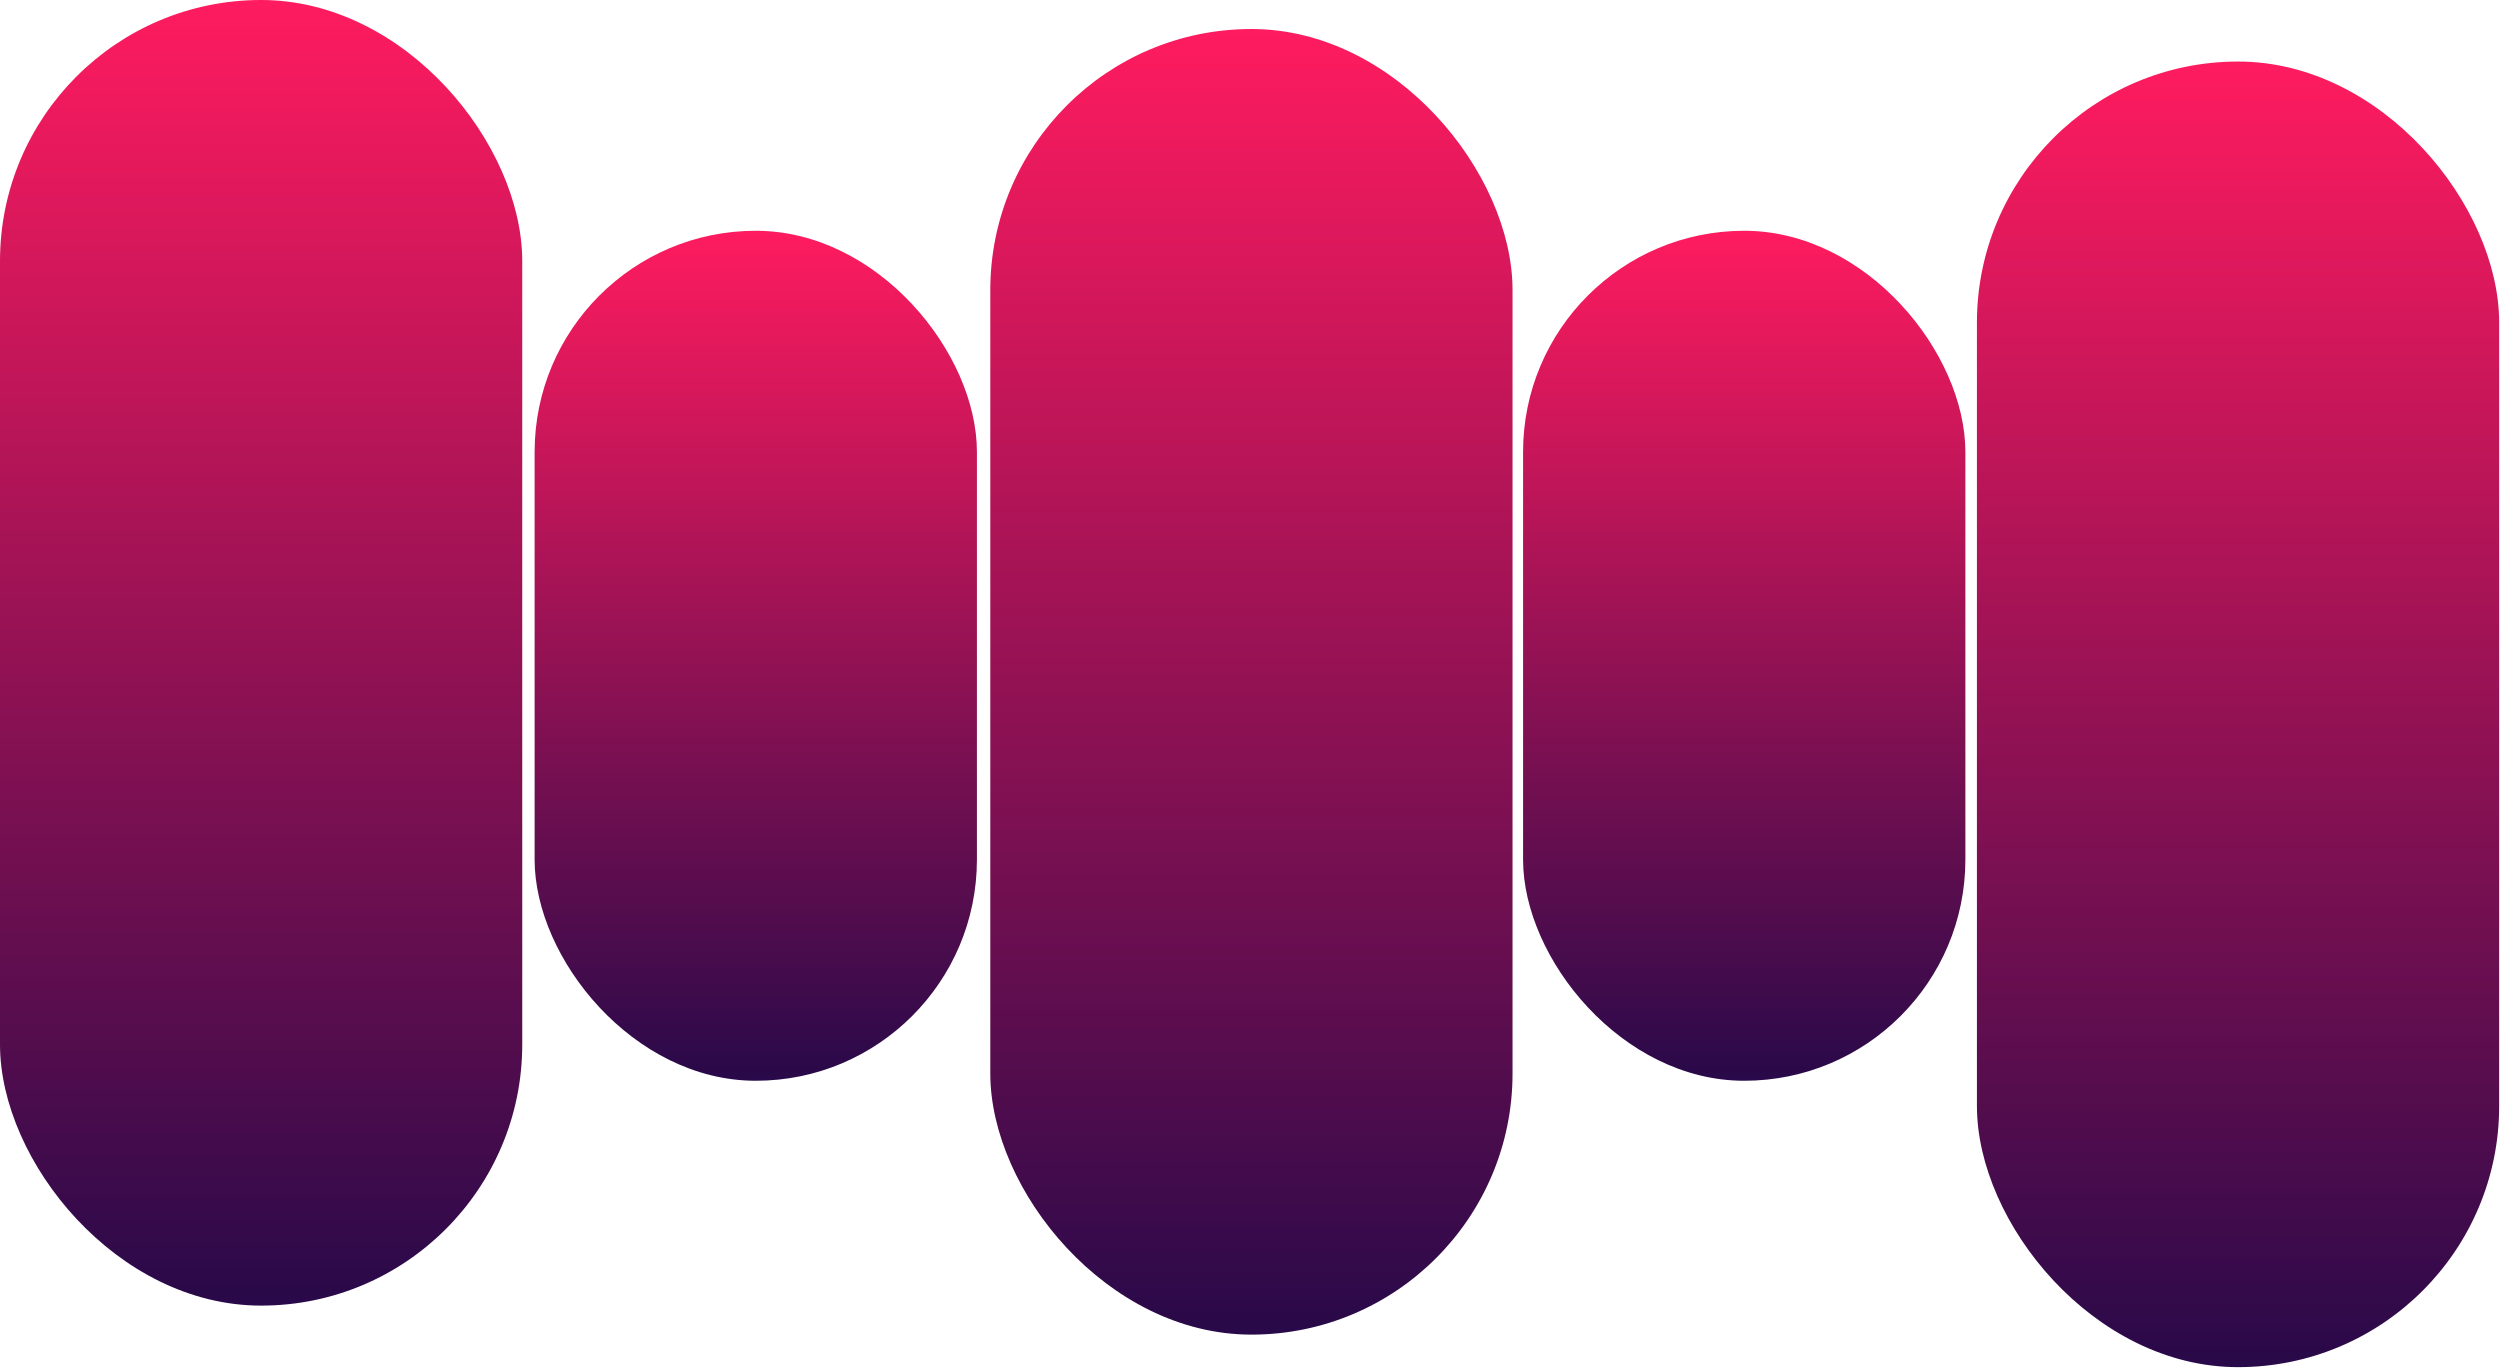 <svg width="650" height="356" viewBox="0 0 650 356" fill="none" xmlns="http://www.w3.org/2000/svg">
<rect width="135.783" height="339.457" rx="67.891" fill="url(#paint0_linear_42641_23)"/>
<rect x="257.478" y="7.544" width="135.783" height="339.457" rx="67.891" fill="url(#paint1_linear_42641_23)"/>
<rect x="514" y="16" width="135.783" height="339.457" rx="67.891" fill="url(#paint2_linear_42641_23)"/>
<rect x="396" y="60" width="115" height="221" rx="57.5" fill="url(#paint3_linear_42641_23)"/>
<rect x="139" y="60" width="115" height="221" rx="57.5" fill="url(#paint4_linear_42641_23)"/>
<defs>
<linearGradient id="paint0_linear_42641_23" x1="67.891" y1="0" x2="67.891" y2="339.457" gradientUnits="userSpaceOnUse">
<stop stop-color="#FF1B5F"/>
<stop offset="1" stop-color="#280949"/>
</linearGradient>
<linearGradient id="paint1_linear_42641_23" x1="325.37" y1="7.544" x2="325.37" y2="347" gradientUnits="userSpaceOnUse">
<stop stop-color="#FF1B5F"/>
<stop offset="1" stop-color="#280949"/>
</linearGradient>
<linearGradient id="paint2_linear_42641_23" x1="581.891" y1="16" x2="581.891" y2="355.457" gradientUnits="userSpaceOnUse">
<stop stop-color="#FF1B5F"/>
<stop offset="1" stop-color="#280949"/>
</linearGradient>
<linearGradient id="paint3_linear_42641_23" x1="453.5" y1="60" x2="453.5" y2="281" gradientUnits="userSpaceOnUse">
<stop stop-color="#FF1B5F"/>
<stop offset="1" stop-color="#280949"/>
</linearGradient>
<linearGradient id="paint4_linear_42641_23" x1="196.5" y1="60" x2="196.5" y2="281" gradientUnits="userSpaceOnUse">
<stop stop-color="#FF1B5F"/>
<stop offset="1" stop-color="#280949"/>
</linearGradient>
</defs>
</svg>
